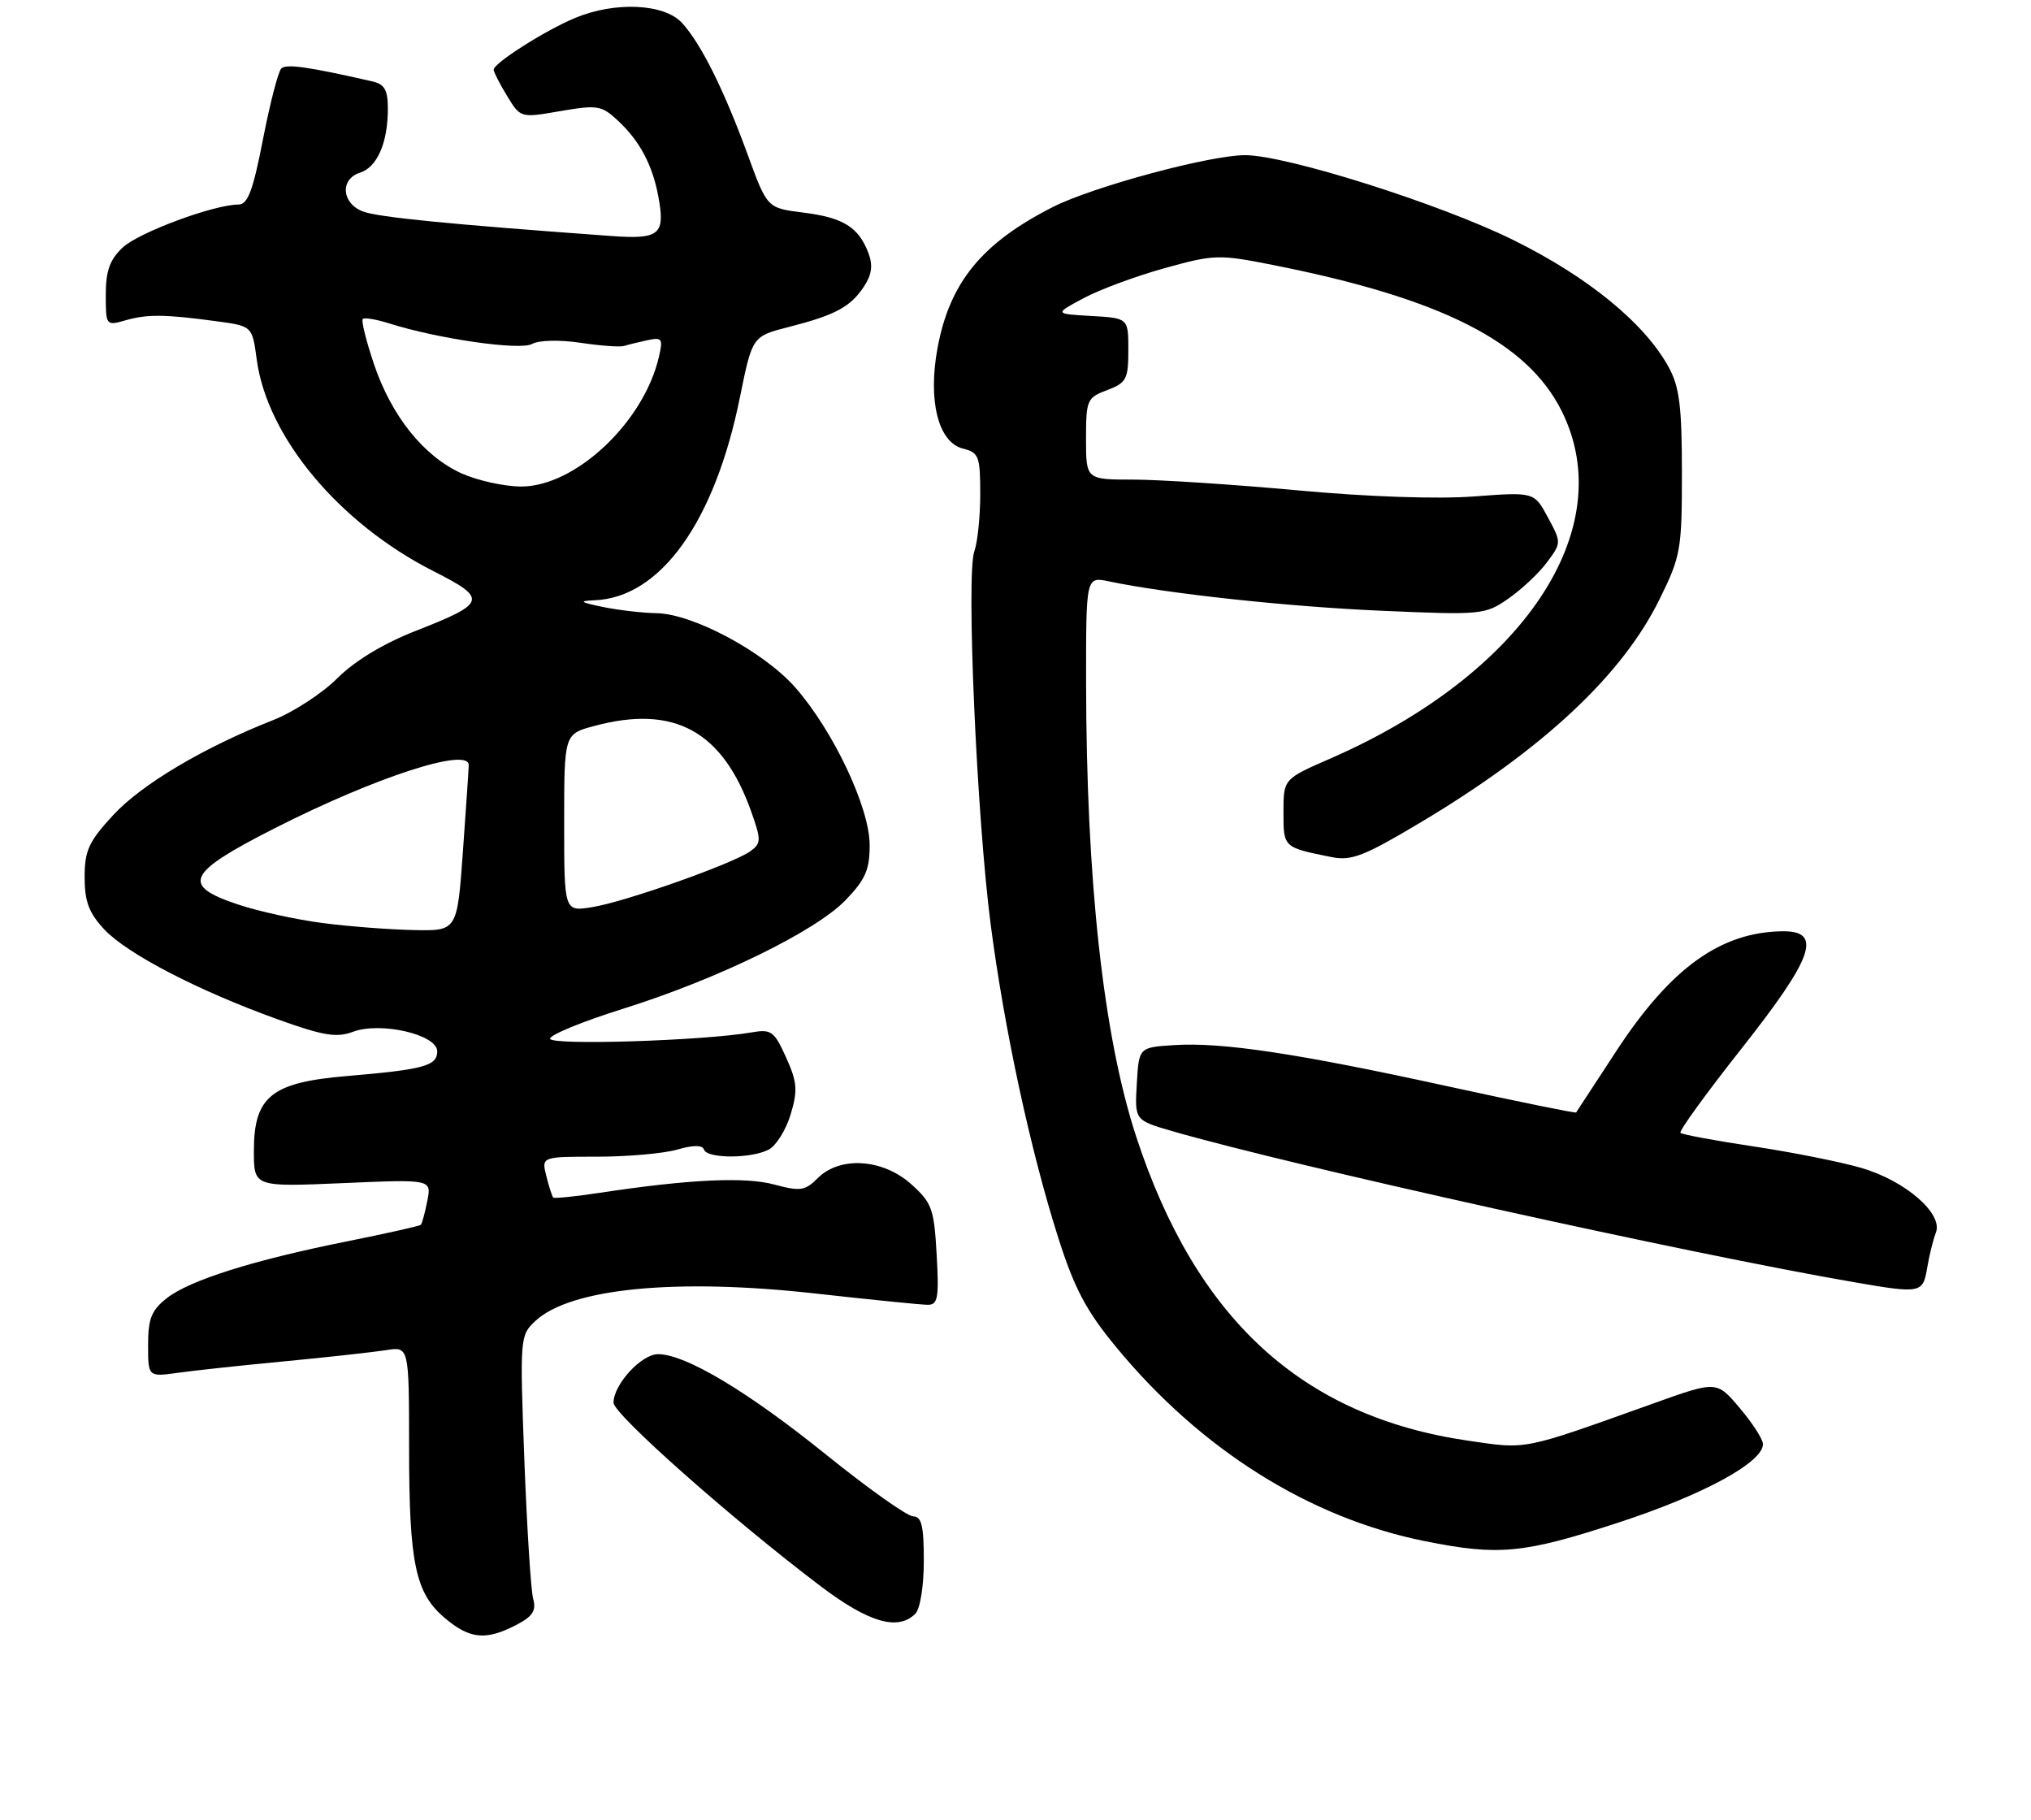 <?xml version="1.0" encoding="UTF-8" standalone="no"?>
<!DOCTYPE svg PUBLIC "-//W3C//DTD SVG 1.1//EN" "http://www.w3.org/Graphics/SVG/1.1/DTD/svg11.dtd" >
<svg xmlns="http://www.w3.org/2000/svg" xmlns:xlink="http://www.w3.org/1999/xlink" version="1.1" viewBox="0 0 288 258">
 <g >
 <path fill="currentColor"
d=" M 73.15 230.42 C 75.54 229.19 76.07 228.38 75.60 226.67 C 75.28 225.48 74.72 216.59 74.35 206.93 C 73.71 189.62 73.73 189.33 75.93 187.28 C 80.90 182.65 95.92 181.19 115.71 183.41 C 123.52 184.28 130.66 185.00 131.57 185.00 C 132.99 185.00 133.17 184.00 132.82 177.88 C 132.45 171.36 132.15 170.53 129.19 167.88 C 125.17 164.29 119.10 163.90 115.97 167.03 C 114.16 168.84 113.49 168.94 109.80 167.95 C 105.64 166.83 97.78 167.20 85.12 169.11 C 81.62 169.64 78.61 169.95 78.45 169.79 C 78.29 169.63 77.85 168.26 77.47 166.75 C 76.78 164.00 76.78 164.00 84.65 164.00 C 88.97 164.00 94.08 163.55 96.01 163.00 C 98.34 162.33 99.61 162.33 99.83 163.00 C 100.27 164.30 106.59 164.29 109.03 162.98 C 110.07 162.42 111.47 160.18 112.12 157.99 C 113.14 154.59 113.05 153.43 111.47 149.93 C 109.78 146.19 109.37 145.89 106.56 146.38 C 99.65 147.57 78.00 148.25 78.00 147.27 C 78.00 146.72 82.61 144.83 88.25 143.06 C 101.69 138.86 115.65 132.05 119.92 127.61 C 122.73 124.69 123.33 123.30 123.32 119.78 C 123.30 114.47 118.15 103.59 112.77 97.47 C 108.30 92.40 98.26 87.03 93.09 86.94 C 91.12 86.91 87.70 86.51 85.50 86.06 C 82.22 85.38 82.01 85.21 84.30 85.11 C 93.67 84.73 101.35 74.00 104.93 56.30 C 106.68 47.68 106.68 47.68 111.89 46.35 C 118.49 44.66 120.62 43.51 122.53 40.60 C 123.63 38.92 123.80 37.60 123.13 35.84 C 121.74 32.20 119.57 30.85 113.91 30.14 C 108.79 29.50 108.79 29.50 106.05 22.00 C 102.66 12.72 99.41 6.20 96.71 3.25 C 94.19 0.50 87.20 0.18 81.51 2.56 C 77.26 4.34 70.00 8.96 70.00 9.88 C 70.01 10.22 70.86 11.90 71.91 13.61 C 73.81 16.73 73.81 16.73 79.47 15.75 C 84.74 14.85 85.31 14.94 87.66 17.14 C 90.69 19.96 92.50 23.35 93.33 27.74 C 94.38 33.28 93.58 33.96 86.66 33.46 C 63.61 31.79 53.60 30.80 51.46 29.98 C 48.43 28.83 48.18 25.39 51.06 24.48 C 53.48 23.71 55.00 20.23 55.00 15.45 C 55.00 12.73 54.54 11.93 52.75 11.53 C 43.61 9.45 40.58 9.02 39.88 9.72 C 39.45 10.15 38.28 14.67 37.29 19.75 C 35.89 26.97 35.14 28.99 33.84 29.00 C 30.33 29.00 19.67 32.96 17.39 35.10 C 15.57 36.82 15.00 38.40 15.00 41.78 C 15.00 46.15 15.04 46.20 17.75 45.43 C 20.87 44.53 23.32 44.55 30.64 45.54 C 35.77 46.23 35.77 46.23 36.40 50.94 C 37.86 61.95 48.07 74.18 61.46 80.98 C 69.21 84.91 69.03 85.50 58.87 89.48 C 54.34 91.26 50.29 93.71 47.83 96.17 C 45.70 98.30 41.60 100.97 38.73 102.10 C 28.87 105.98 20.05 111.22 16.03 115.59 C 12.59 119.31 12.00 120.60 12.00 124.37 C 12.00 127.83 12.61 129.44 14.79 131.78 C 18.03 135.24 28.11 140.47 39.36 144.52 C 45.83 146.85 47.73 147.16 50.03 146.30 C 53.95 144.82 62.00 146.68 62.00 149.06 C 62.00 151.13 60.11 151.64 49.16 152.57 C 38.48 153.47 36.00 155.47 36.00 163.19 C 36.00 168.29 36.00 168.29 48.60 167.75 C 61.21 167.20 61.21 167.20 60.59 170.28 C 60.26 171.97 59.84 173.49 59.67 173.66 C 59.50 173.83 54.81 174.88 49.24 176.00 C 35.90 178.67 26.88 181.52 23.64 184.07 C 21.48 185.77 21.00 186.97 21.00 190.69 C 21.00 195.23 21.00 195.23 25.25 194.64 C 27.59 194.31 34.45 193.57 40.50 193.00 C 46.55 192.42 52.96 191.71 54.75 191.43 C 58.00 190.91 58.00 190.91 58.01 205.20 C 58.01 221.71 58.89 225.89 63.11 229.44 C 66.63 232.40 68.89 232.62 73.15 230.42 Z  M 129.80 228.80 C 130.48 228.12 131.00 224.87 131.00 221.30 C 131.00 216.36 130.68 215.00 129.50 215.00 C 128.67 215.00 123.10 211.05 117.11 206.22 C 106.03 197.28 97.19 192.00 93.31 192.00 C 90.94 192.00 87.00 196.31 87.00 198.88 C 87.00 200.51 103.76 215.36 116.34 224.88 C 123.19 230.06 127.33 231.27 129.80 228.80 Z  M 229.43 215.90 C 241.51 211.96 250.02 207.34 249.99 204.74 C 249.98 204.06 248.50 201.76 246.70 199.64 C 243.43 195.77 243.43 195.77 234.47 198.98 C 215.68 205.70 216.65 205.50 208.20 204.27 C 184.64 200.84 169.59 187.04 161.11 161.14 C 156.45 146.88 154.03 124.84 154.01 96.62 C 154.00 81.75 154.00 81.75 157.25 82.43 C 165.66 84.19 182.84 86.04 196.00 86.60 C 210.12 87.21 210.59 87.17 213.91 84.86 C 215.78 83.56 218.24 81.25 219.37 79.72 C 221.42 76.96 221.42 76.93 219.49 73.35 C 217.55 69.75 217.55 69.75 208.99 70.39 C 203.84 70.78 193.88 70.44 183.97 69.52 C 174.91 68.69 164.46 68.01 160.75 68.00 C 154.00 68.00 154.00 68.00 154.00 62.22 C 154.00 56.71 154.14 56.38 157.00 55.31 C 159.73 54.28 160.00 53.76 160.00 49.64 C 160.00 45.10 160.00 45.10 154.75 44.80 C 149.50 44.50 149.50 44.50 153.65 42.28 C 155.93 41.06 161.10 39.14 165.15 38.02 C 172.18 36.07 172.84 36.05 180.50 37.57 C 204.39 42.30 216.56 48.46 221.45 58.28 C 229.78 74.99 216.04 95.61 188.62 107.56 C 182.00 110.45 182.00 110.45 182.00 115.16 C 182.00 120.18 181.96 120.14 188.80 121.52 C 191.64 122.09 193.43 121.39 201.42 116.62 C 218.71 106.31 230.00 95.78 235.30 85.02 C 238.34 78.87 238.50 77.96 238.50 67.02 C 238.50 57.68 238.15 54.85 236.64 52.09 C 233.24 45.85 225.22 39.28 214.61 34.04 C 204.21 28.90 182.39 22.00 176.55 22.00 C 171.56 22.00 154.97 26.47 149.30 29.35 C 139.24 34.45 134.66 40.04 132.94 49.36 C 131.56 56.82 133.05 62.72 136.54 63.60 C 138.80 64.17 139.00 64.68 139.00 70.04 C 139.00 73.25 138.62 76.91 138.16 78.18 C 136.99 81.37 138.50 115.77 140.47 131.00 C 142.41 145.92 146.12 163.14 150.07 175.52 C 152.37 182.73 154.03 185.86 158.30 191.03 C 170.26 205.53 185.66 215.21 202.00 218.50 C 212.50 220.62 216.04 220.28 229.43 215.90 Z  M 273.28 179.75 C 273.58 177.96 274.14 175.72 274.51 174.77 C 275.58 172.08 270.16 167.39 263.90 165.58 C 260.93 164.72 254.05 163.35 248.61 162.54 C 243.17 161.72 238.53 160.86 238.29 160.62 C 238.05 160.38 241.94 155.02 246.93 148.70 C 257.17 135.73 258.49 131.97 252.75 132.04 C 243.99 132.16 236.95 137.22 229.28 148.89 C 226.17 153.63 223.57 157.61 223.50 157.73 C 223.42 157.86 215.29 156.20 205.43 154.05 C 184.07 149.37 173.27 147.74 166.50 148.18 C 161.50 148.50 161.50 148.50 161.20 153.66 C 160.90 158.83 160.90 158.83 166.20 160.37 C 183.15 165.28 239.45 177.76 263.00 181.81 C 272.38 183.43 272.68 183.37 273.28 179.75 Z  M 45.81 130.88 C 42.13 130.41 36.73 129.23 33.81 128.26 C 25.60 125.54 26.43 123.79 39.00 117.41 C 53.24 110.18 66.54 105.86 66.47 108.50 C 66.46 109.05 66.08 114.56 65.64 120.75 C 64.83 132.00 64.83 132.00 58.67 131.87 C 55.27 131.80 49.49 131.36 45.81 130.88 Z  M 80.00 116.67 C 80.00 104.08 80.00 104.08 84.23 102.94 C 95.62 99.87 102.49 103.64 106.56 115.17 C 107.95 119.10 107.93 119.58 106.42 120.68 C 104.02 122.43 88.63 127.88 83.96 128.62 C 80.00 129.26 80.00 129.26 80.00 116.67 Z  M 65.43 67.11 C 60.07 64.67 55.52 59.00 53.03 51.63 C 51.92 48.34 51.21 45.46 51.44 45.23 C 51.67 44.99 53.36 45.28 55.18 45.85 C 62.07 48.04 73.74 49.72 75.44 48.77 C 76.41 48.23 79.33 48.16 82.31 48.60 C 85.17 49.03 87.95 49.23 88.50 49.05 C 89.05 48.87 90.54 48.51 91.80 48.24 C 93.89 47.79 94.04 48.01 93.43 50.62 C 91.28 59.89 81.55 69.02 73.87 68.98 C 71.46 68.97 67.67 68.12 65.43 67.11 Z "/>
</g>
</svg>